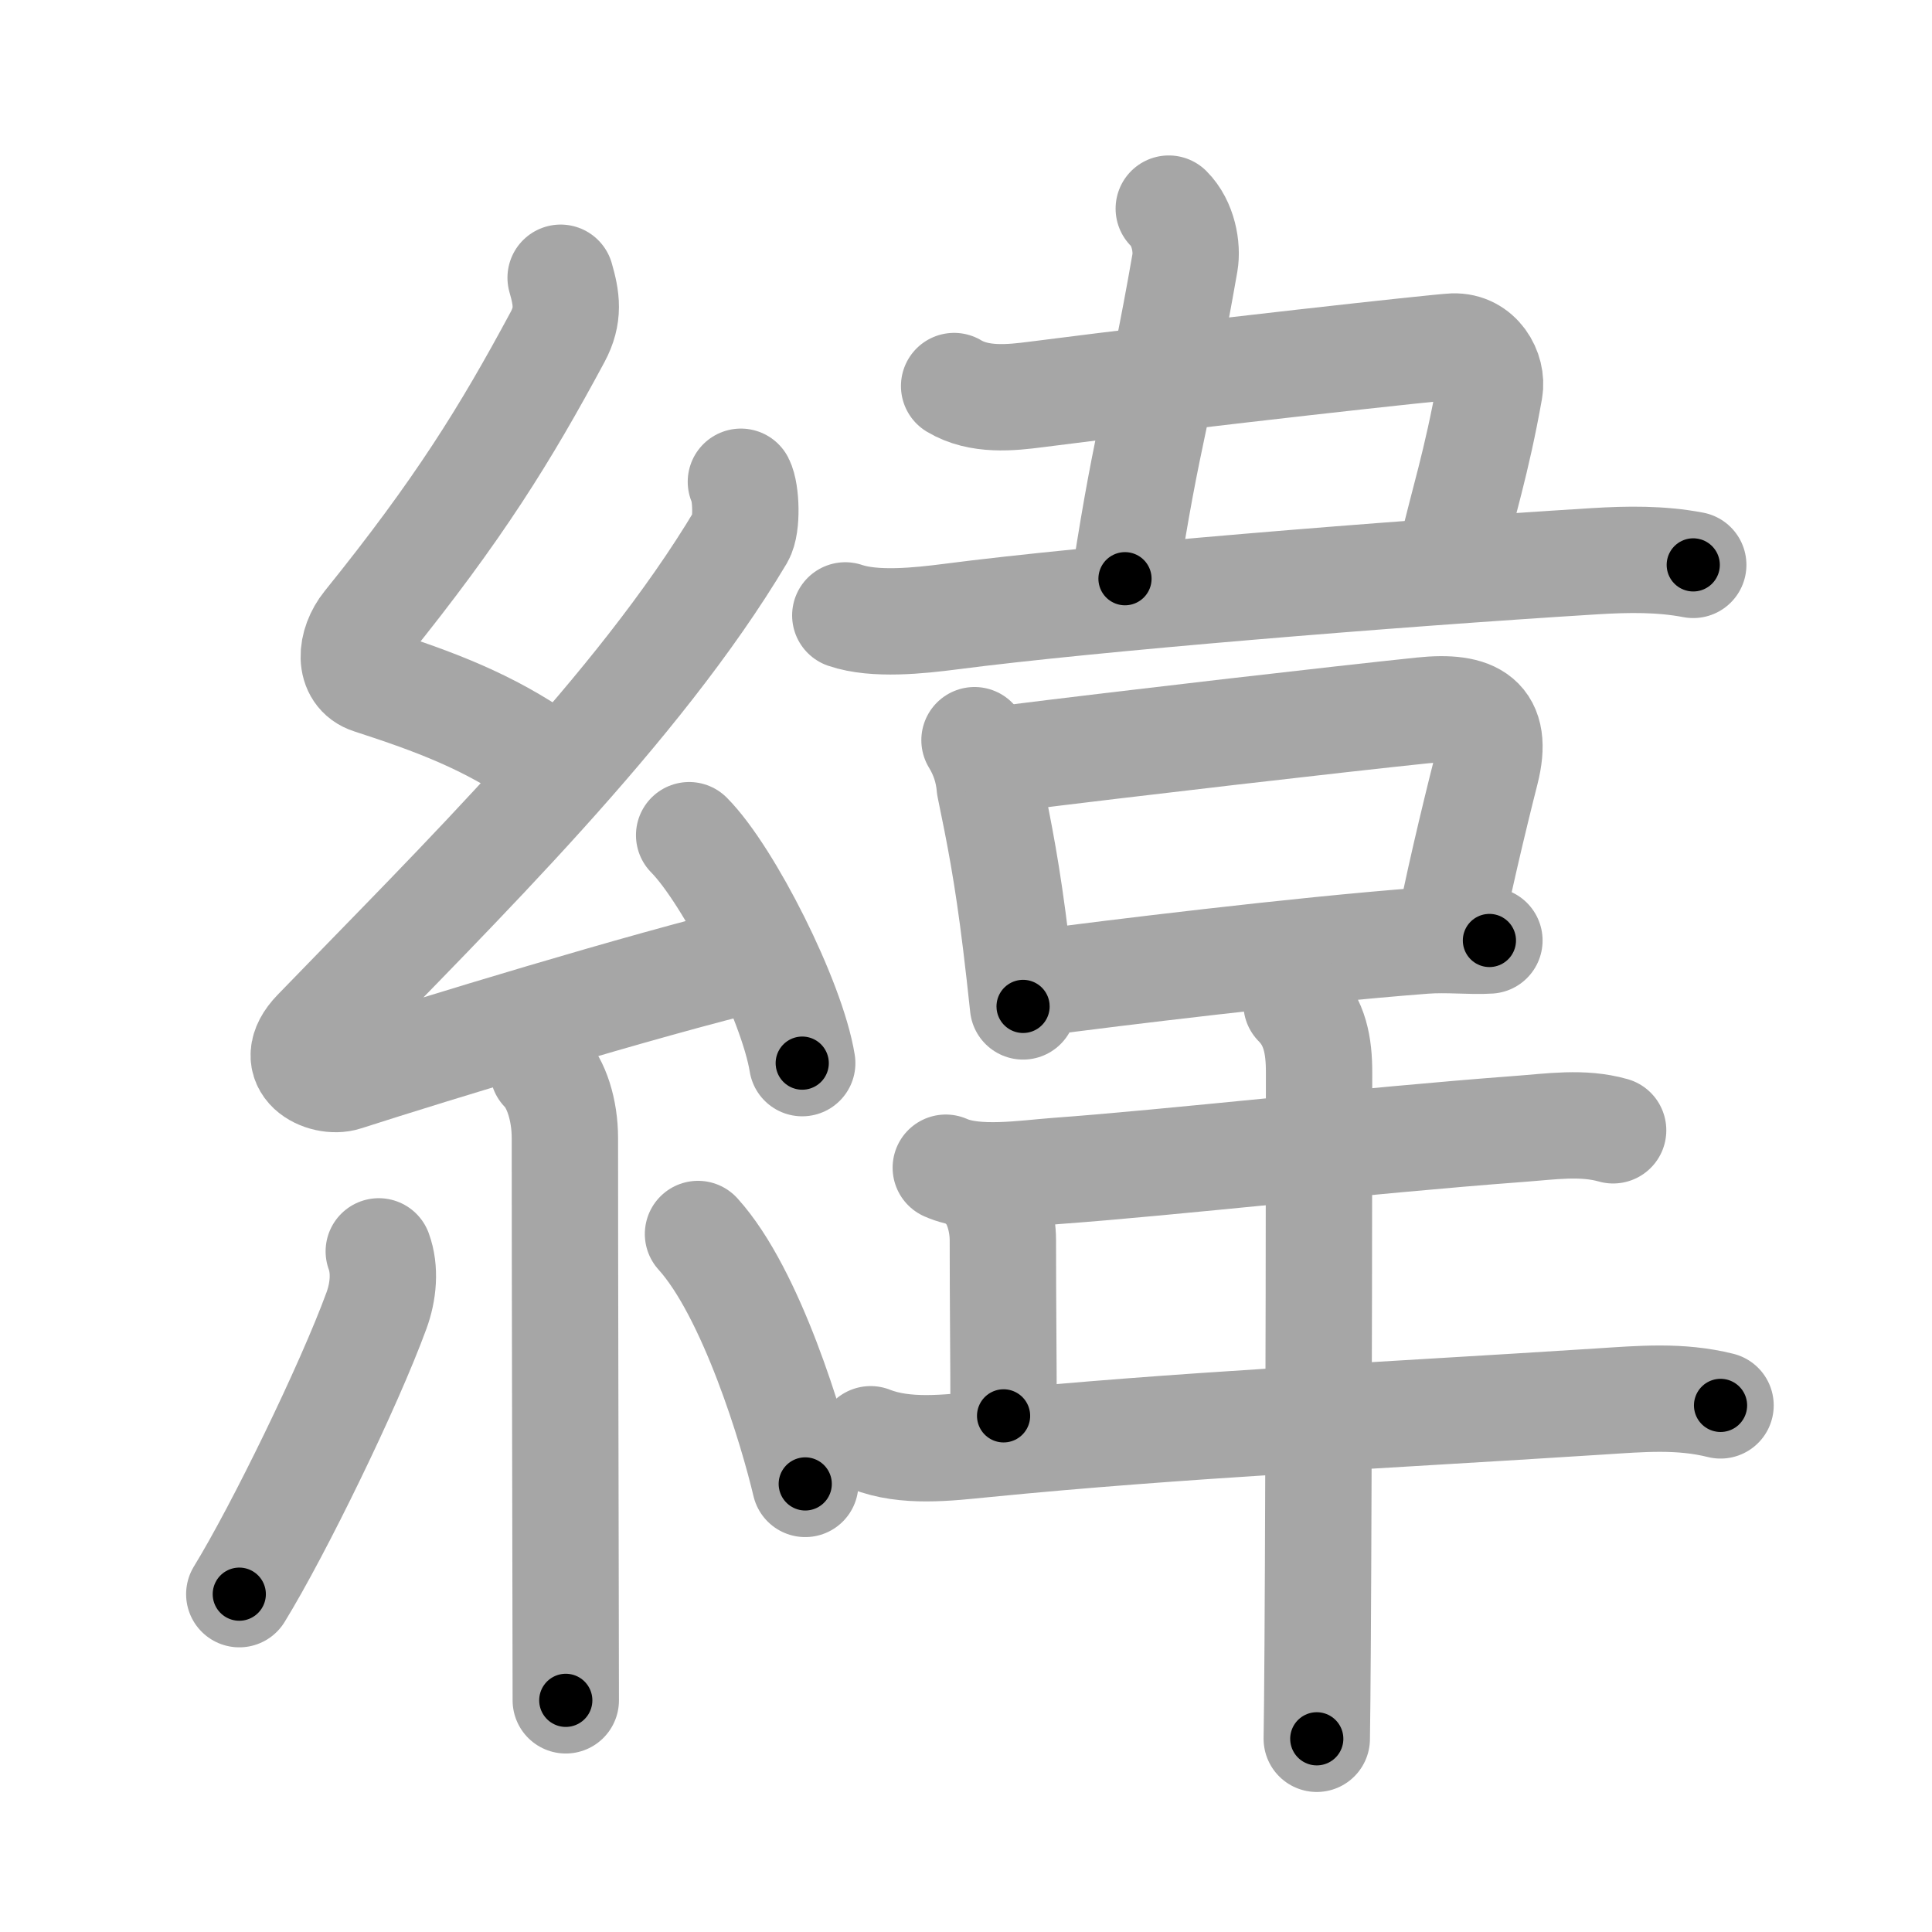 <svg xmlns="http://www.w3.org/2000/svg" viewBox="0 0 109 109" id="7def"><g fill="none" stroke="#a6a6a6" stroke-width="6" stroke-linecap="round" stroke-linejoin="round"><g><g><path d="M31.63,15.67c0.34,1.18,0.49,2.11-0.17,3.34c-2.95,5.49-5.58,9.74-10.8,16.21c-0.92,1.14-1.03,2.78,0.25,3.19c3.61,1.17,6.63,2.29,9.72,4.45" /><path d="M41.8,27.18c0.3,0.58,0.37,2.46,0,3.09C36,40,25.81,49.94,17.82,58.21c-1.83,1.89,0.46,2.98,1.65,2.59c5-1.61,16.87-5.24,23.29-6.78" /><path d="M38.88,47.12c2.25,2.27,5.81,9.33,6.38,12.86" /><path d="M30.64,60.37c0.75,0.75,1.23,2.26,1.23,3.84c0,8.16,0.03,18.96,0.04,26c0,2.27,0.01,4.23,0.01,5.72" /><path d="M21.37,70.6c0.38,1.03,0.26,2.28-0.13,3.34c-1.55,4.24-5.51,12.37-7.74,16" /><path d="M39.38,69.62c3.02,3.33,5.34,11.08,6.05,14.1" /></g><g p4:phon="韋" xmlns:p4="http://kanjivg.tagaini.net"><g><path d="M65.94,11.77c0.83,0.83,1.06,2.19,0.91,3.06c-1.45,8.32-2.09,9.42-3.38,17.82" /><path d="M53.83,21.78c1.42,0.85,3.2,0.66,4.66,0.47c9.57-1.23,22.69-2.67,23.5-2.7c1.46-0.05,2.24,1.38,2.05,2.44c-0.73,4.12-1.52,6.5-2.11,9.1" /><path d="M47.69,34.72c1.67,0.57,4.21,0.29,5.93,0.07c8-1.04,24.75-2.41,36.39-3.13c1.84-0.11,3.68-0.14,5.52,0.21" /></g><g><g><path d="M54.98,41.76c0.49,0.8,0.78,1.68,0.86,2.62c0.54,2.62,0.99,4.85,1.48,8.87c0.13,1.06,0.26,2.22,0.4,3.53" /><path d="M56.81,42.8c6.67-0.84,18.83-2.24,23.45-2.72c2.91-0.3,4.33,0.46,3.57,3.44c-0.66,2.59-1.71,7-2.12,9.34" /><path d="M58.69,55.43c4.08-0.52,14.23-1.79,21.66-2.36c1.35-0.1,2.6,0.06,3.68-0.01" /></g><path d="M53.36,65.88c1.7,0.76,4.5,0.31,6.27,0.18c6.36-0.46,17.28-1.71,26.11-2.37c1.77-0.13,3.54-0.41,5.27,0.08" /><path d="M55.59,67.03c0.63,0.63,0.99,1.85,0.99,2.95c0,3.69,0.04,6.66,0.04,9.9" /><path d="M49.12,81.2c1.97,0.78,4.35,0.48,6.39,0.28c11.12-1.1,21.84-1.58,34.75-2.41c2.34-0.15,4.52-0.35,6.81,0.22" /><path d="M73.15,56.64c1.04,1.04,1.27,2.36,1.27,3.86c0,0.67-0.01,21.66-0.08,32.28c-0.02,2.45-0.03,4.35-0.05,5.32" /></g></g></g></g><g fill="none" stroke="#000" stroke-width="3" stroke-linecap="round" stroke-linejoin="round"><path d="M31.63,15.67c0.34,1.18,0.49,2.11-0.17,3.34c-2.95,5.49-5.58,9.74-10.8,16.21c-0.92,1.14-1.03,2.78,0.25,3.19c3.61,1.17,6.63,2.29,9.72,4.45" stroke-dasharray="37.481" stroke-dashoffset="37.481"><animate attributeName="stroke-dashoffset" values="37.481;37.481;0" dur="0.375s" fill="freeze" begin="0s;7def.click" /></path><path d="M41.8,27.18c0.3,0.58,0.37,2.46,0,3.09C36,40,25.81,49.94,17.82,58.21c-1.83,1.89,0.46,2.98,1.65,2.59c5-1.61,16.87-5.24,23.29-6.78" stroke-dasharray="68.871" stroke-dashoffset="68.871"><animate attributeName="stroke-dashoffset" values="68.871" fill="freeze" begin="7def.click" /><animate attributeName="stroke-dashoffset" values="68.871;68.871;0" keyTimes="0;0.42;1" dur="0.893s" fill="freeze" begin="0s;7def.click" /></path><path d="M38.88,47.12c2.25,2.27,5.81,9.33,6.38,12.86" stroke-dasharray="14.486" stroke-dashoffset="14.486"><animate attributeName="stroke-dashoffset" values="14.486" fill="freeze" begin="7def.click" /><animate attributeName="stroke-dashoffset" values="14.486;14.486;0" keyTimes="0;0.755;1" dur="1.183s" fill="freeze" begin="0s;7def.click" /></path><path d="M30.64,60.37c0.75,0.75,1.23,2.26,1.23,3.84c0,8.16,0.03,18.96,0.04,26c0,2.27,0.01,4.23,0.01,5.72" stroke-dasharray="35.844" stroke-dashoffset="35.844"><animate attributeName="stroke-dashoffset" values="35.844" fill="freeze" begin="7def.click" /><animate attributeName="stroke-dashoffset" values="35.844;35.844;0" keyTimes="0;0.768;1" dur="1.541s" fill="freeze" begin="0s;7def.click" /></path><path d="M21.37,70.6c0.38,1.03,0.26,2.28-0.13,3.34c-1.55,4.24-5.51,12.37-7.74,16" stroke-dasharray="21.203" stroke-dashoffset="21.203"><animate attributeName="stroke-dashoffset" values="21.203" fill="freeze" begin="7def.click" /><animate attributeName="stroke-dashoffset" values="21.203;21.203;0" keyTimes="0;0.879;1" dur="1.753s" fill="freeze" begin="0s;7def.click" /></path><path d="M39.38,69.62c3.02,3.33,5.34,11.08,6.05,14.1" stroke-dasharray="15.464" stroke-dashoffset="15.464"><animate attributeName="stroke-dashoffset" values="15.464" fill="freeze" begin="7def.click" /><animate attributeName="stroke-dashoffset" values="15.464;15.464;0" keyTimes="0;0.919;1" dur="1.908s" fill="freeze" begin="0s;7def.click" /></path><path d="M65.94,11.77c0.83,0.83,1.06,2.19,0.91,3.06c-1.45,8.32-2.09,9.42-3.38,17.82" stroke-dasharray="21.444" stroke-dashoffset="21.444"><animate attributeName="stroke-dashoffset" values="21.444" fill="freeze" begin="7def.click" /><animate attributeName="stroke-dashoffset" values="21.444;21.444;0" keyTimes="0;0.899;1" dur="2.122s" fill="freeze" begin="0s;7def.click" /></path><path d="M53.83,21.78c1.42,0.85,3.2,0.66,4.66,0.47c9.57-1.23,22.69-2.67,23.5-2.7c1.46-0.05,2.24,1.38,2.05,2.44c-0.73,4.12-1.52,6.5-2.11,9.1" stroke-dasharray="41.415" stroke-dashoffset="41.415"><animate attributeName="stroke-dashoffset" values="41.415" fill="freeze" begin="7def.click" /><animate attributeName="stroke-dashoffset" values="41.415;41.415;0" keyTimes="0;0.837;1" dur="2.536s" fill="freeze" begin="0s;7def.click" /></path><path d="M47.69,34.72c1.67,0.57,4.21,0.29,5.93,0.07c8-1.04,24.75-2.41,36.39-3.13c1.84-0.11,3.68-0.14,5.52,0.21" stroke-dasharray="48.045" stroke-dashoffset="48.045"><animate attributeName="stroke-dashoffset" values="48.045" fill="freeze" begin="7def.click" /><animate attributeName="stroke-dashoffset" values="48.045;48.045;0" keyTimes="0;0.841;1" dur="3.016s" fill="freeze" begin="0s;7def.click" /></path><path d="M54.98,41.76c0.49,0.8,0.78,1.68,0.86,2.62c0.54,2.62,0.99,4.85,1.48,8.87c0.13,1.06,0.26,2.22,0.4,3.53" stroke-dasharray="15.332" stroke-dashoffset="15.332"><animate attributeName="stroke-dashoffset" values="15.332" fill="freeze" begin="7def.click" /><animate attributeName="stroke-dashoffset" values="15.332;15.332;0" keyTimes="0;0.952;1" dur="3.169s" fill="freeze" begin="0s;7def.click" /></path><path d="M56.81,42.8c6.67-0.84,18.83-2.24,23.45-2.72c2.91-0.3,4.33,0.46,3.57,3.44c-0.66,2.59-1.71,7-2.12,9.34" stroke-dasharray="39.607" stroke-dashoffset="39.607"><animate attributeName="stroke-dashoffset" values="39.607" fill="freeze" begin="7def.click" /><animate attributeName="stroke-dashoffset" values="39.607;39.607;0" keyTimes="0;0.889;1" dur="3.565s" fill="freeze" begin="0s;7def.click" /></path><path d="M58.69,55.43c4.08-0.52,14.23-1.79,21.66-2.36c1.35-0.1,2.6,0.06,3.68-0.01" stroke-dasharray="25.473" stroke-dashoffset="25.473"><animate attributeName="stroke-dashoffset" values="25.473" fill="freeze" begin="7def.click" /><animate attributeName="stroke-dashoffset" values="25.473;25.473;0" keyTimes="0;0.933;1" dur="3.82s" fill="freeze" begin="0s;7def.click" /></path><path d="M53.36,65.88c1.7,0.76,4.5,0.31,6.27,0.18c6.36-0.46,17.28-1.71,26.11-2.37c1.77-0.13,3.54-0.41,5.27,0.08" stroke-dasharray="37.855" stroke-dashoffset="37.855"><animate attributeName="stroke-dashoffset" values="37.855" fill="freeze" begin="7def.click" /><animate attributeName="stroke-dashoffset" values="37.855;37.855;0" keyTimes="0;0.91;1" dur="4.199s" fill="freeze" begin="0s;7def.click" /></path><path d="M55.59,67.03c0.63,0.63,0.99,1.85,0.99,2.95c0,3.69,0.04,6.66,0.04,9.9" stroke-dasharray="13.083" stroke-dashoffset="13.083"><animate attributeName="stroke-dashoffset" values="13.083" fill="freeze" begin="7def.click" /><animate attributeName="stroke-dashoffset" values="13.083;13.083;0" keyTimes="0;0.941;1" dur="4.461s" fill="freeze" begin="0s;7def.click" /></path><path d="M49.12,81.2c1.97,0.78,4.35,0.48,6.39,0.28c11.12-1.1,21.84-1.58,34.75-2.41c2.34-0.15,4.52-0.35,6.81,0.22" stroke-dasharray="48.14" stroke-dashoffset="48.14"><animate attributeName="stroke-dashoffset" values="48.14" fill="freeze" begin="7def.click" /><animate attributeName="stroke-dashoffset" values="48.14;48.14;0" keyTimes="0;0.903;1" dur="4.942s" fill="freeze" begin="0s;7def.click" /></path><path d="M73.15,56.64c1.04,1.04,1.27,2.36,1.27,3.86c0,0.67-0.01,21.66-0.08,32.28c-0.02,2.45-0.03,4.35-0.05,5.32" stroke-dasharray="41.782" stroke-dashoffset="41.782"><animate attributeName="stroke-dashoffset" values="41.782" fill="freeze" begin="7def.click" /><animate attributeName="stroke-dashoffset" values="41.782;41.782;0" keyTimes="0;0.922;1" dur="5.36s" fill="freeze" begin="0s;7def.click" /></path></g></svg>